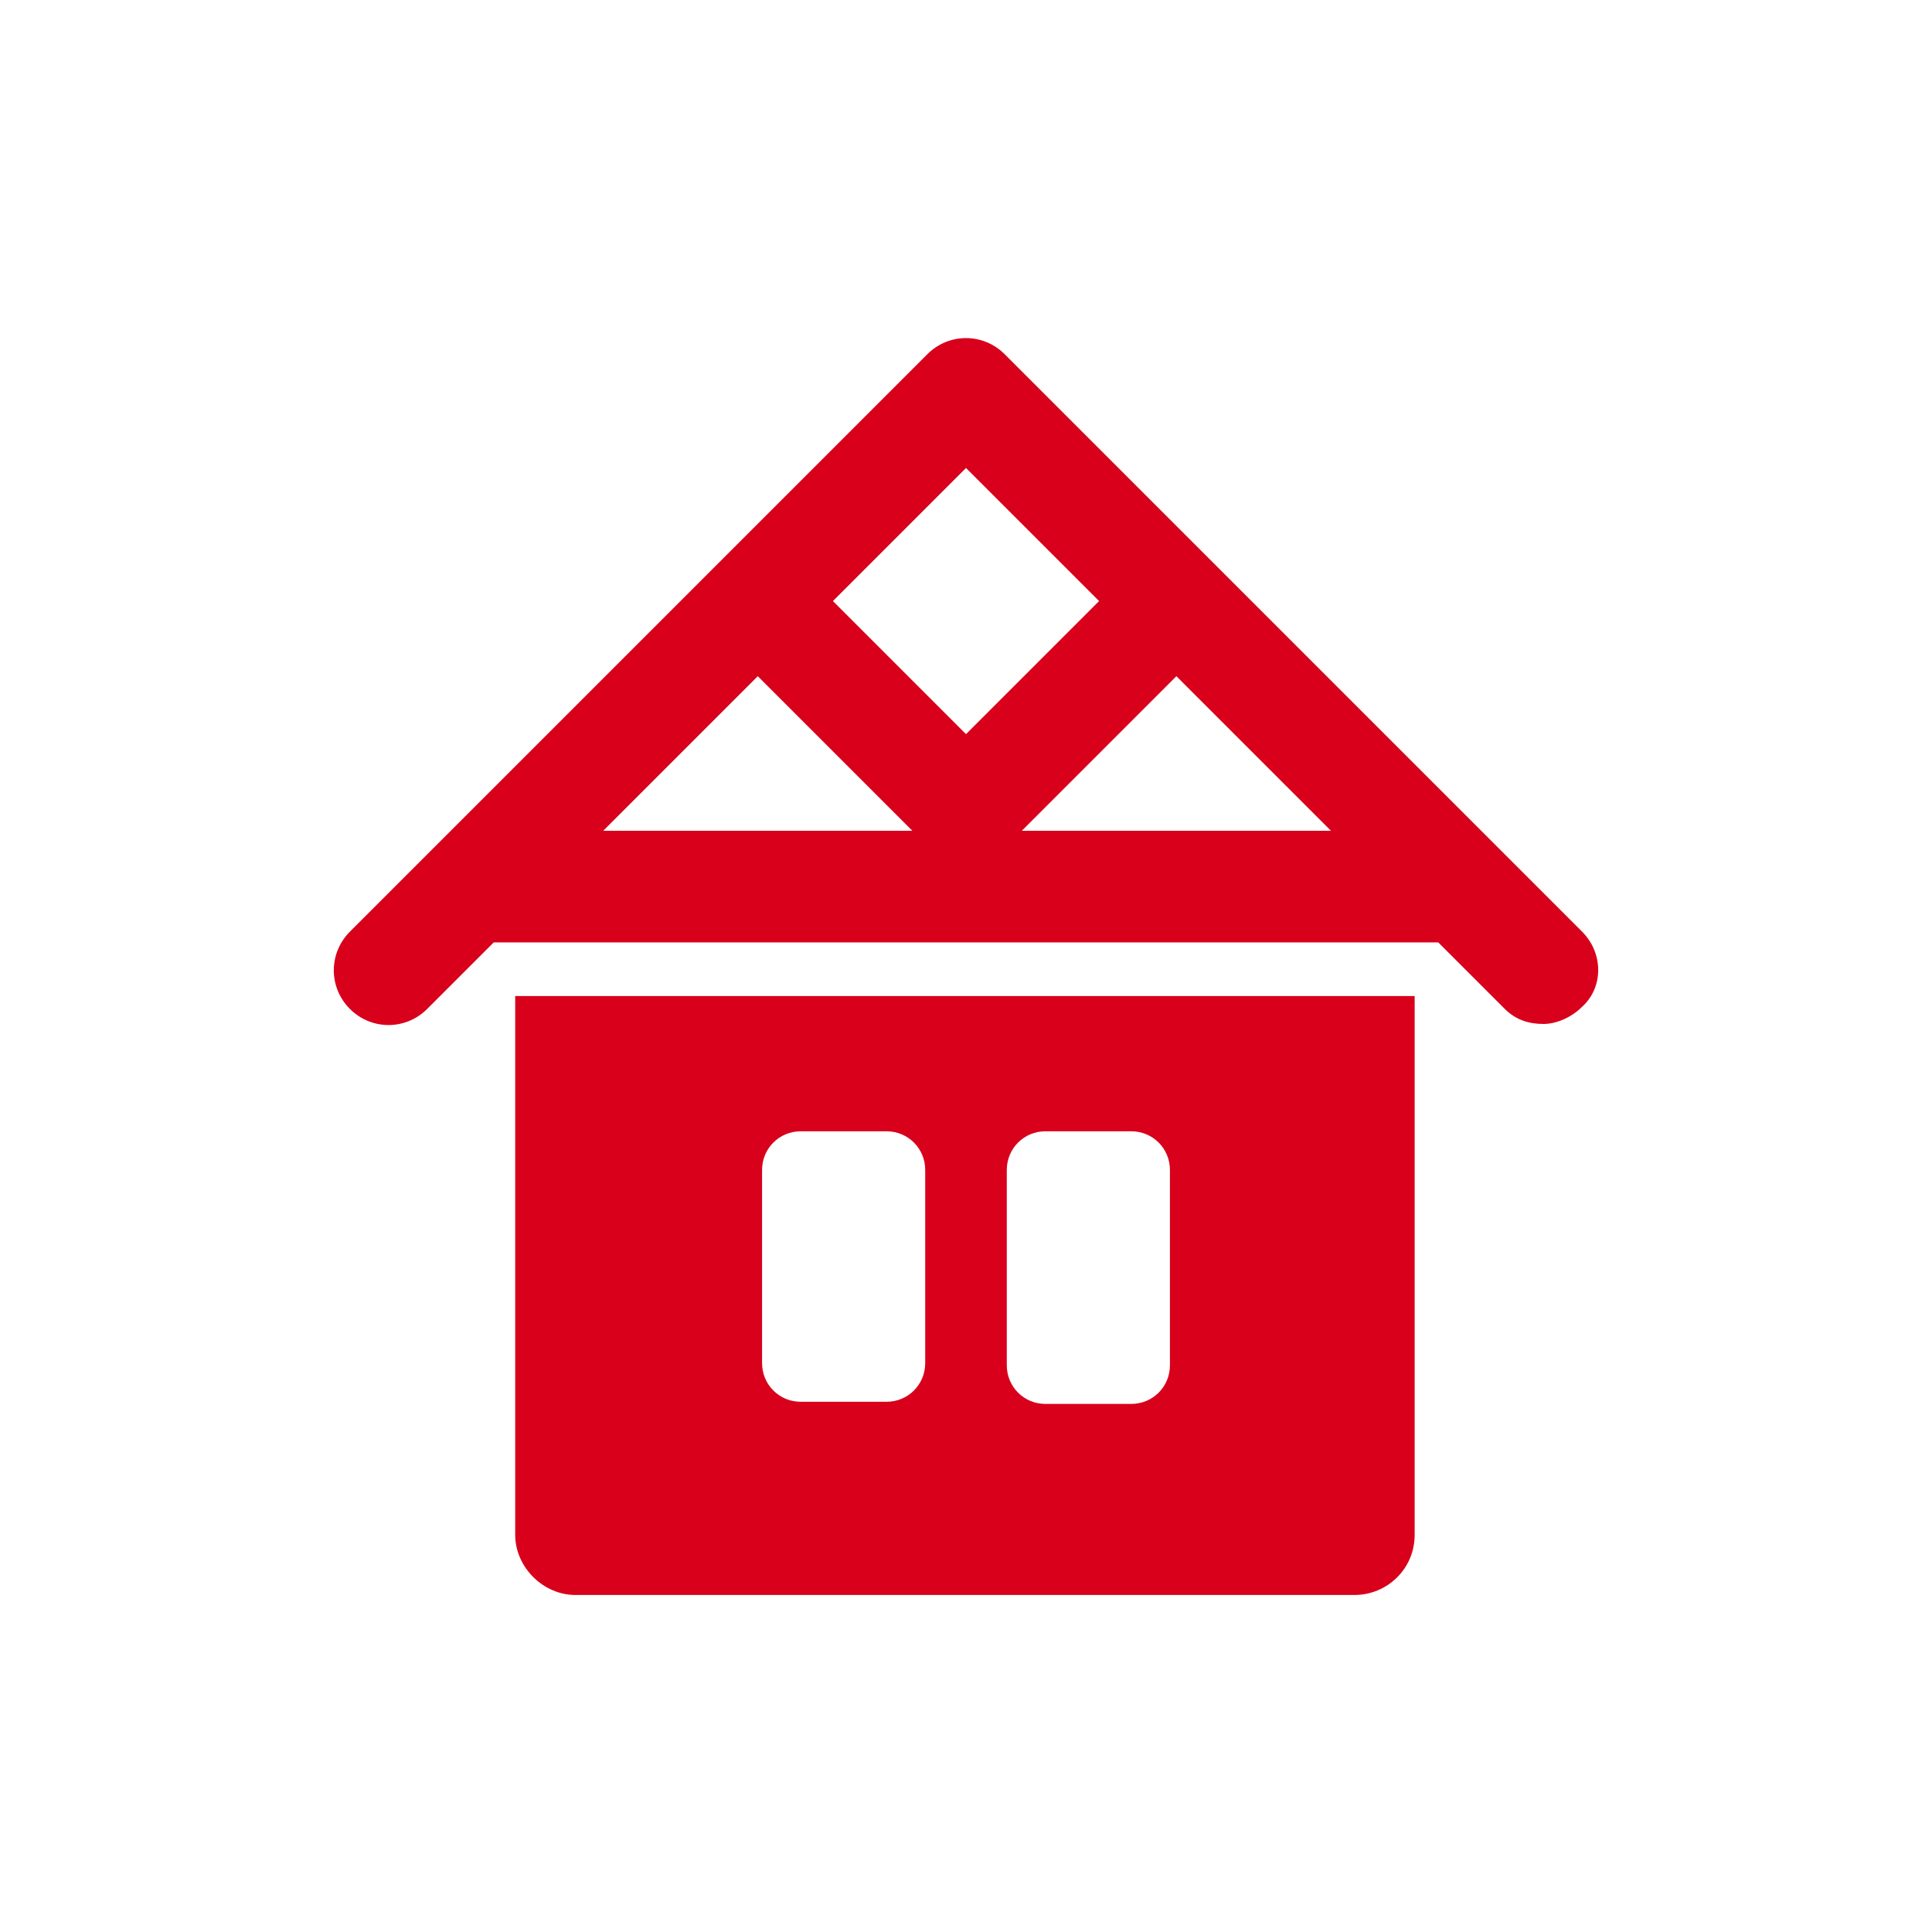 <?xml version="1.0" encoding="utf-8"?>
<!-- Generator: Adobe Illustrator 24.2.0, SVG Export Plug-In . SVG Version: 6.00 Build 0)  -->
<svg version="1.1" id="Layer_1" xmlns="http://www.w3.org/2000/svg" xmlns:xlink="http://www.w3.org/1999/xlink" x="0px" y="0px"
	 viewBox="0 0 90 90" style="enable-background:new 0 0 90 90;" xml:space="preserve">
<style type="text/css">
	.st0{fill:#D8001B;}
</style>
<g>
	<path class="st0" d="M73.7,43.4L46.8,16.5c-1-1-2.6-1-3.6,0L16.3,43.4c-1,1-1,2.6,0,3.6s2.6,1,3.6,0l3.1-3.1h44l3.1,3.1
		c0.5,0.5,1.1,0.7,1.8,0.7c0.6,0,1.3-0.3,1.8-0.8C74.7,46,74.7,44.4,73.7,43.4z M28.1,38.7l7.2-7.2l7.2,7.2H28.1z M38.8,28l6.2-6.2
		l6.2,6.2L45,34.2L38.8,28z M47.6,38.7l7.2-7.2l7.2,7.2H47.6z"/>
	<path class="st0" d="M24,71.5c0,1.5,1.3,2.8,2.8,2.8h36.3c1.5,0,2.8-1.2,2.8-2.8V46.4H24V71.5z M46.9,54.5c0-1,0.8-1.8,1.8-1.8h4
		c1,0,1.8,0.8,1.8,1.8v9.1c0,1-0.8,1.8-1.8,1.8h-4c-1,0-1.8-0.8-1.8-1.8V54.5z M35.5,54.5c0-1,0.8-1.8,1.8-1.8h4
		c1,0,1.8,0.8,1.8,1.8v9c0,1-0.8,1.8-1.8,1.8h-4c-1,0-1.8-0.8-1.8-1.8V54.5z"/>
</g>
</svg>
